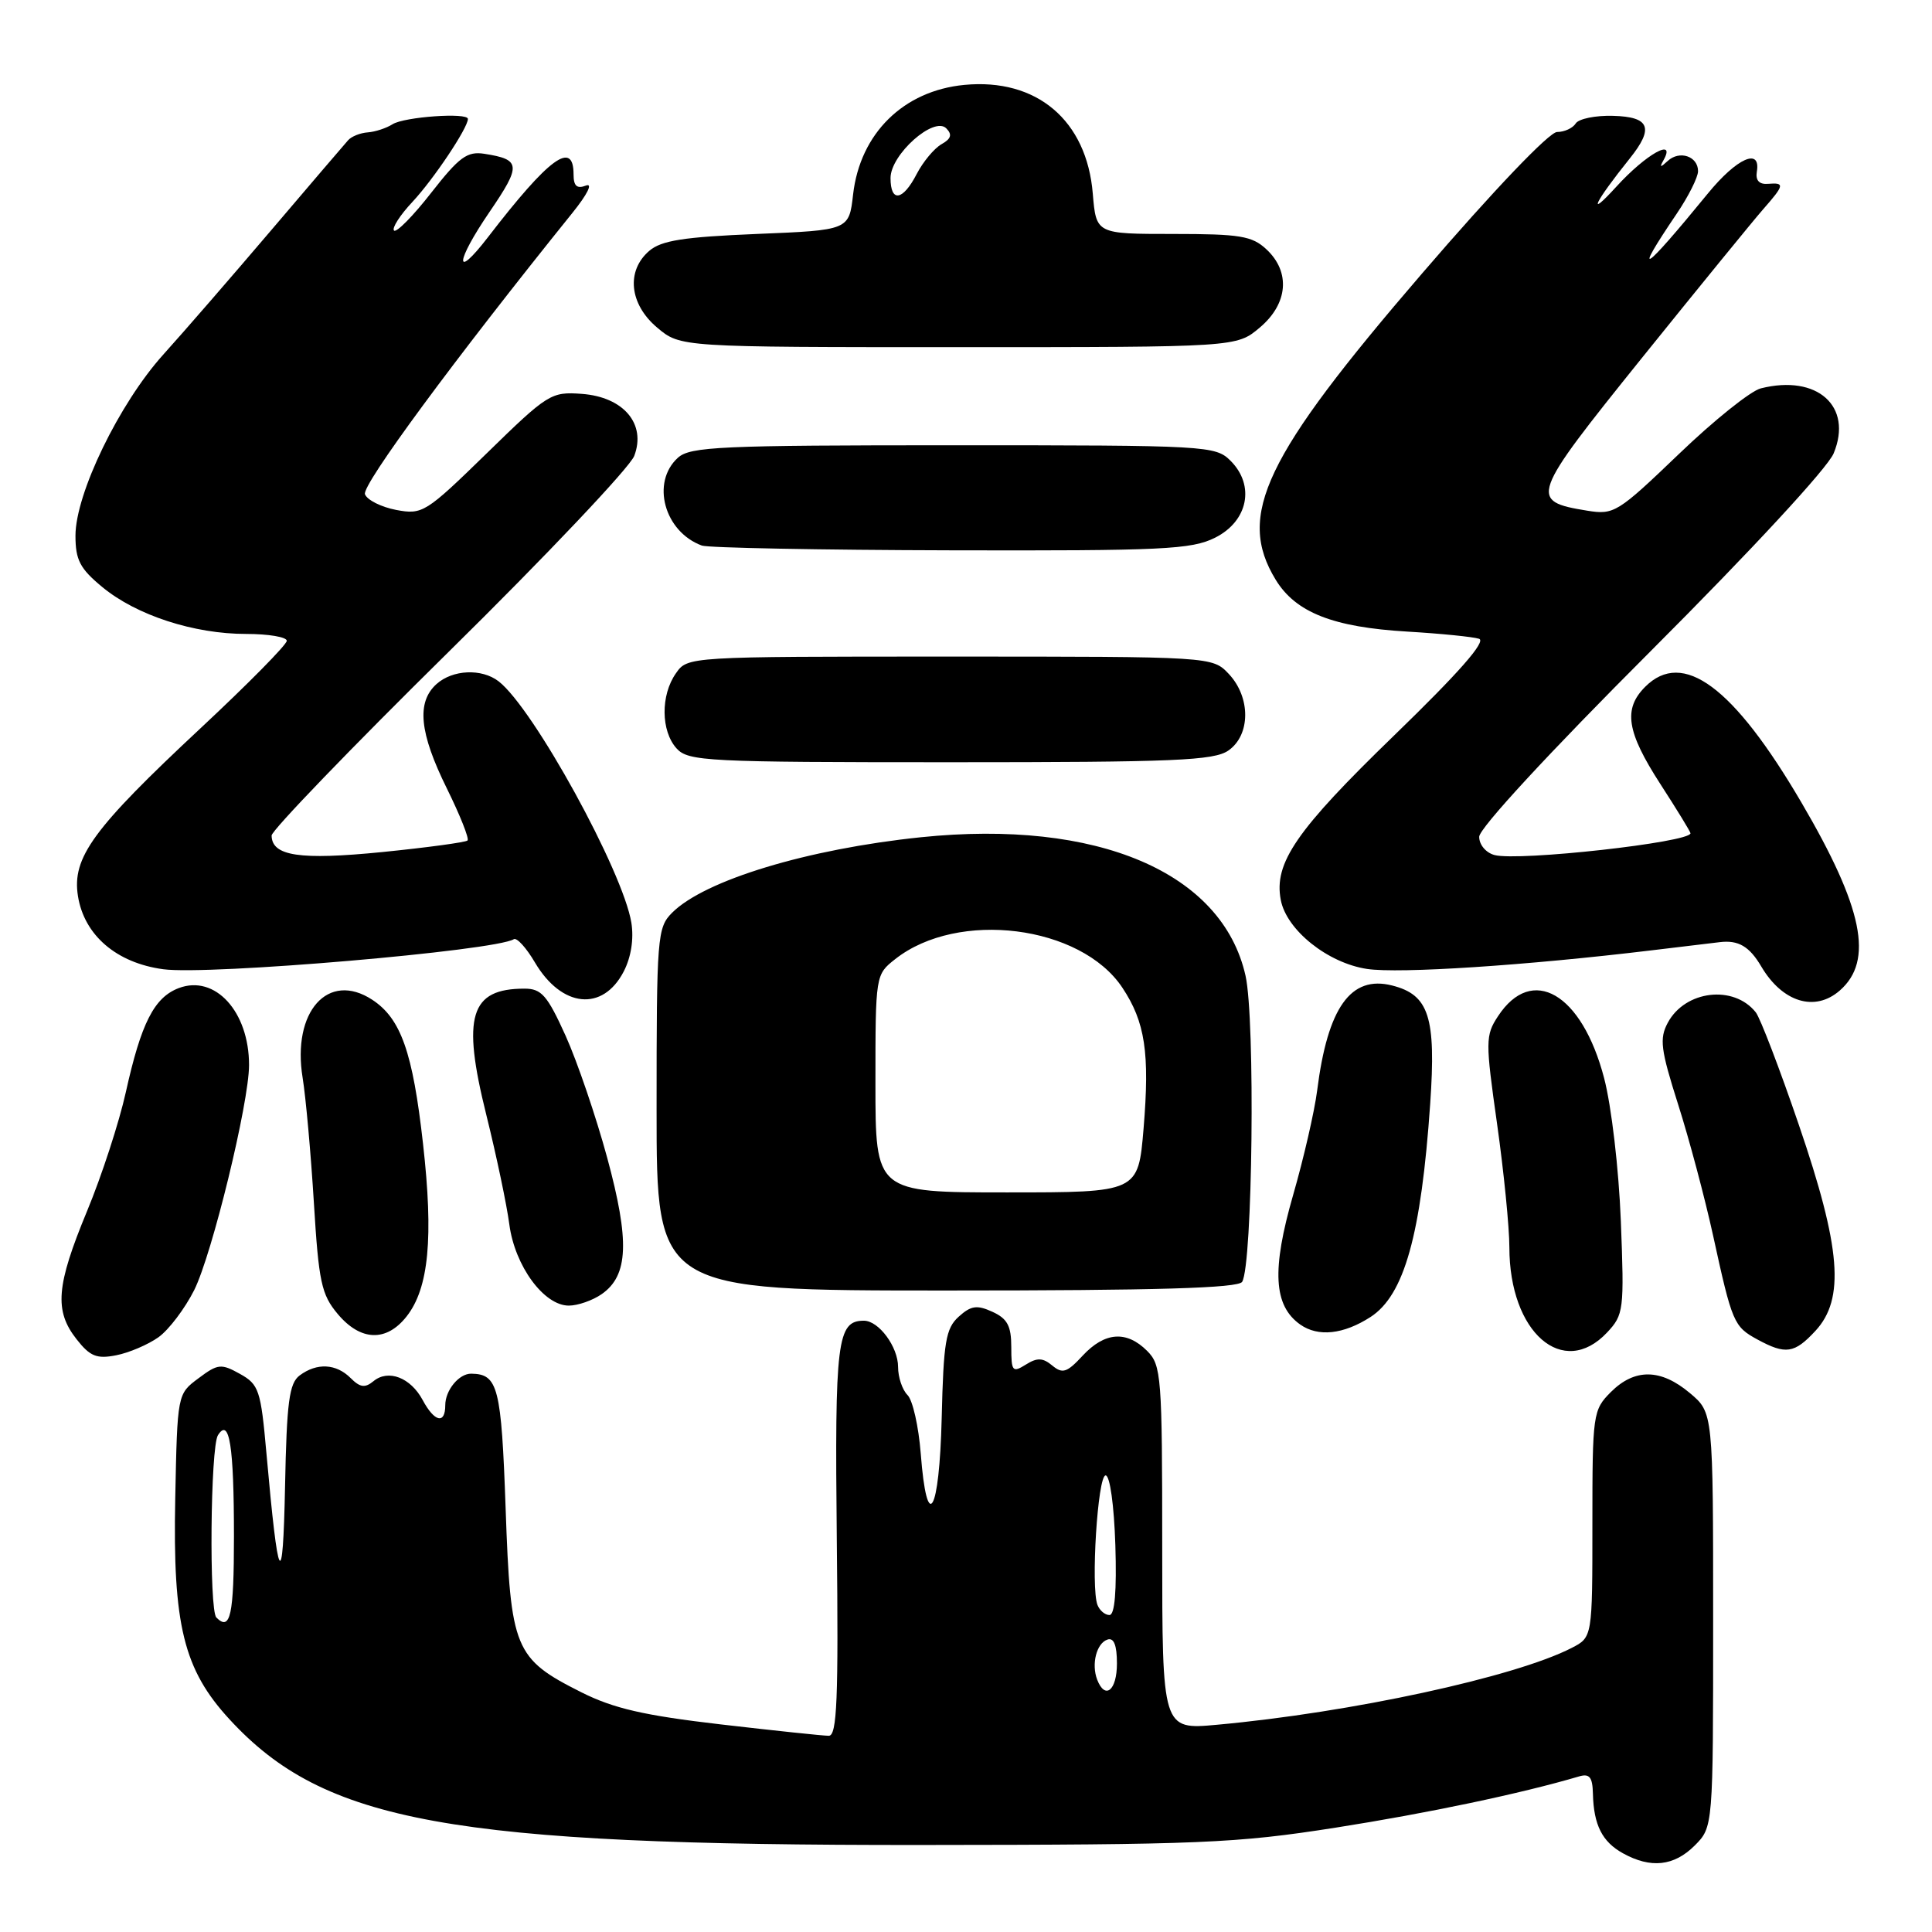 <?xml version="1.0" encoding="UTF-8" standalone="no"?>
<!DOCTYPE svg PUBLIC "-//W3C//DTD SVG 1.1//EN" "http://www.w3.org/Graphics/SVG/1.1/DTD/svg11.dtd" >
<svg xmlns="http://www.w3.org/2000/svg" xmlns:xlink="http://www.w3.org/1999/xlink" version="1.1" viewBox="0 0 256 256">
 <g >
 <path fill="currentColor"
d=" M 224.55 244.55 C 227.00 242.09 227.00 242.09 227.00 214.63 C 227.00 187.18 227.00 187.18 223.92 184.59 C 220.06 181.34 216.61 181.30 213.45 184.45 C 211.07 186.84 211.00 187.32 211.00 201.93 C 211.00 216.95 211.00 216.95 208.25 218.36 C 200.77 222.21 178.97 226.93 161.25 228.54 C 154.00 229.20 154.00 229.20 154.00 205.10 C 154.00 182.33 153.89 180.89 152.00 179.00 C 149.27 176.27 146.38 176.49 143.46 179.63 C 141.38 181.88 140.79 182.07 139.43 180.94 C 138.18 179.90 137.43 179.87 135.92 180.82 C 134.16 181.92 134.00 181.72 134.00 178.49 C 134.00 175.69 133.48 174.72 131.50 173.82 C 129.45 172.88 128.66 173.00 127.03 174.47 C 125.32 176.02 125.02 177.79 124.78 187.88 C 124.47 200.60 122.83 203.37 122.00 192.57 C 121.72 189.01 120.94 185.53 120.25 184.85 C 119.56 184.16 119.00 182.49 119.00 181.13 C 119.00 178.46 116.44 175.00 114.47 175.00 C 110.92 175.00 110.60 177.64 110.88 204.09 C 111.11 225.17 110.91 230.00 109.82 230.00 C 109.09 230.00 102.64 229.32 95.49 228.49 C 85.35 227.31 81.30 226.38 77.04 224.24 C 68.15 219.77 67.65 218.55 67.00 199.91 C 66.43 183.79 66.00 182.07 62.45 182.02 C 60.83 181.99 59.00 184.21 59.00 186.20 C 59.00 188.76 57.57 188.43 56.01 185.52 C 54.41 182.53 51.44 181.39 49.48 183.02 C 48.36 183.94 47.71 183.85 46.46 182.60 C 44.54 180.68 41.99 180.55 39.71 182.25 C 38.32 183.29 37.99 185.75 37.77 197.00 C 37.48 211.26 36.87 210.15 35.30 192.53 C 34.56 184.20 34.31 183.45 31.80 182.05 C 29.30 180.66 28.87 180.70 26.30 182.63 C 23.50 184.71 23.50 184.71 23.22 198.56 C 22.88 215.33 24.33 221.22 30.41 227.82 C 42.99 241.49 59.65 244.52 122.00 244.47 C 159.09 244.44 163.72 244.25 177.00 242.17 C 189.22 240.25 201.58 237.65 209.25 235.38 C 210.62 234.98 211.02 235.48 211.07 237.68 C 211.17 241.82 212.30 244.05 215.05 245.57 C 218.73 247.61 221.81 247.28 224.55 244.55 Z  M 21.00 177.19 C 22.38 176.20 24.50 173.39 25.73 170.95 C 28.10 166.21 33.00 146.13 33.00 141.12 C 33.00 134.04 28.49 129.10 23.68 130.93 C 20.43 132.17 18.70 135.56 16.67 144.73 C 15.79 148.70 13.48 155.80 11.53 160.49 C 7.44 170.37 7.17 173.68 10.15 177.46 C 11.93 179.73 12.82 180.09 15.40 179.58 C 17.10 179.25 19.62 178.17 21.00 177.19 Z  M 212.95 176.56 C 215.15 174.21 215.23 173.59 214.77 161.81 C 214.50 154.90 213.53 146.58 212.55 142.84 C 209.61 131.61 203.00 127.77 198.49 134.66 C 196.82 137.20 196.82 137.97 198.37 148.92 C 199.27 155.29 200.00 162.65 200.00 165.28 C 200.00 176.57 207.11 182.77 212.95 176.56 Z  M 240.55 176.35 C 244.48 172.11 243.94 165.36 238.36 149.06 C 235.81 141.60 233.24 134.89 232.65 134.14 C 229.73 130.46 223.29 131.22 220.99 135.52 C 219.86 137.62 220.05 139.07 222.35 146.31 C 223.82 150.91 225.90 158.73 226.99 163.70 C 229.52 175.28 229.73 175.78 232.87 177.49 C 236.61 179.52 237.77 179.35 240.55 176.35 Z  M 53.88 174.43 C 56.82 170.69 57.46 164.00 56.05 151.53 C 54.69 139.41 53.12 134.96 49.32 132.47 C 43.48 128.65 38.67 134.04 40.10 142.81 C 40.52 145.39 41.19 152.84 41.59 159.36 C 42.23 169.88 42.59 171.54 44.75 174.11 C 47.78 177.72 51.20 177.84 53.88 174.43 Z  M 181.60 174.51 C 186.07 171.62 188.31 163.63 189.51 146.24 C 190.30 134.75 189.35 131.81 184.45 130.58 C 178.98 129.20 175.92 133.50 174.53 144.50 C 174.18 147.25 172.75 153.47 171.35 158.33 C 168.49 168.26 168.74 173.00 172.29 175.51 C 174.66 177.18 178.02 176.82 181.60 174.51 Z  M 79.74 171.47 C 83.27 169.00 83.45 164.44 80.46 153.42 C 78.98 147.97 76.50 140.69 74.95 137.25 C 72.52 131.88 71.75 131.00 69.50 131.00 C 62.29 131.00 61.18 134.64 64.43 147.69 C 65.77 153.09 67.15 159.64 67.49 162.25 C 68.22 167.75 72.07 173.00 75.37 173.00 C 76.57 173.00 78.54 172.31 79.74 171.47 Z  M 164.59 169.85 C 165.98 167.60 166.34 135.11 165.04 129.29 C 161.97 115.59 145.41 108.53 122.02 110.94 C 106.98 112.50 93.37 116.63 89.06 120.94 C 87.09 122.91 87.00 124.09 87.00 147.00 C 87.00 171.00 87.00 171.00 125.44 171.00 C 153.34 171.00 164.08 170.68 164.59 169.85 Z  M 82.65 128.72 C 83.63 126.82 84.00 124.41 83.66 122.27 C 82.55 115.45 70.68 93.84 66.07 90.28 C 63.83 88.55 59.97 88.72 57.83 90.65 C 55.17 93.06 55.57 97.10 59.20 104.45 C 60.96 108.02 62.20 111.13 61.95 111.37 C 61.70 111.61 56.63 112.30 50.67 112.90 C 39.72 113.99 36.02 113.44 35.99 110.71 C 35.98 110.05 46.55 99.08 59.47 86.35 C 72.40 73.62 83.45 61.94 84.04 60.41 C 85.65 56.17 82.63 52.60 77.09 52.19 C 73.03 51.89 72.59 52.16 64.50 60.06 C 56.41 67.95 55.98 68.22 52.50 67.57 C 50.52 67.19 48.65 66.26 48.36 65.49 C 47.90 64.31 60.26 47.55 75.83 28.23 C 77.84 25.74 78.59 24.22 77.64 24.59 C 76.44 25.05 76.00 24.65 76.00 23.11 C 76.00 18.52 72.76 20.90 64.65 31.44 C 60.16 37.27 60.32 34.74 64.86 28.09 C 69.10 21.88 69.03 21.14 64.19 20.38 C 61.90 20.02 60.85 20.80 57.14 25.54 C 54.75 28.61 52.53 30.86 52.21 30.55 C 51.90 30.23 53.00 28.51 54.66 26.74 C 57.45 23.76 62.00 16.95 62.00 15.76 C 62.00 14.88 53.57 15.48 52.02 16.46 C 51.20 16.98 49.72 17.47 48.73 17.54 C 47.74 17.61 46.56 18.08 46.12 18.59 C 45.67 19.09 41.09 24.45 35.94 30.50 C 30.79 36.55 24.35 43.98 21.62 47.00 C 15.79 53.48 10.00 65.42 10.00 70.98 C 10.00 74.21 10.60 75.35 13.57 77.80 C 18.09 81.53 25.69 84.00 32.61 84.00 C 35.58 84.00 38.00 84.41 38.00 84.91 C 38.00 85.42 32.87 90.62 26.59 96.48 C 12.29 109.83 9.52 113.63 10.33 118.74 C 11.16 123.93 15.44 127.60 21.64 128.43 C 27.68 129.24 65.59 125.99 68.08 124.45 C 68.48 124.20 69.74 125.59 70.88 127.53 C 74.43 133.54 79.87 134.09 82.65 128.72 Z  M 243.78 131.25 C 248.31 127.30 246.87 120.28 238.70 106.34 C 229.70 90.98 222.99 86.01 218.00 91.00 C 215.06 93.94 215.53 96.96 220.00 103.88 C 222.20 107.28 224.00 110.22 224.00 110.41 C 224.00 111.61 201.26 114.14 198.04 113.30 C 196.90 113.00 196.00 111.94 196.00 110.88 C 196.00 109.76 205.21 99.79 218.79 86.21 C 232.06 72.94 242.17 62.01 242.97 60.07 C 245.55 53.83 240.79 49.58 233.32 51.46 C 231.98 51.79 227.09 55.71 222.45 60.17 C 214.36 67.93 213.86 68.24 210.33 67.67 C 202.54 66.40 202.74 65.85 217.56 47.43 C 225.06 38.12 232.28 29.27 233.60 27.76 C 236.47 24.49 236.52 24.18 234.25 24.36 C 233.10 24.45 232.60 23.90 232.79 22.75 C 233.34 19.52 230.15 20.93 226.30 25.64 C 217.68 36.18 216.21 37.13 222.17 28.32 C 223.73 26.02 225.00 23.48 225.00 22.68 C 225.00 20.70 222.54 19.88 220.98 21.33 C 220.00 22.23 219.87 22.21 220.41 21.25 C 222.16 18.15 218.10 20.42 214.17 24.74 C 210.17 29.13 211.26 26.85 215.95 21.00 C 219.19 16.96 218.61 15.48 213.75 15.35 C 211.41 15.28 209.18 15.74 208.79 16.36 C 208.40 16.98 207.29 17.49 206.32 17.49 C 205.28 17.50 197.95 25.17 188.41 36.26 C 167.52 60.53 163.82 68.27 169.03 76.81 C 171.68 81.16 176.64 83.11 186.48 83.69 C 190.89 83.95 195.17 84.38 195.98 84.64 C 196.98 84.96 193.32 89.13 184.72 97.46 C 171.75 110.02 168.77 114.35 169.71 119.25 C 170.47 123.24 175.94 127.61 181.14 128.39 C 185.41 129.03 202.22 127.93 218.88 125.92 C 223.50 125.37 227.55 124.88 227.88 124.84 C 230.34 124.54 231.81 125.40 233.38 128.07 C 236.18 132.81 240.49 134.13 243.78 131.25 Z  M 162.78 99.44 C 165.71 97.39 165.74 92.41 162.83 89.31 C 160.65 87.00 160.65 87.00 125.88 87.00 C 91.11 87.00 91.11 87.00 89.56 89.22 C 87.52 92.12 87.57 96.87 89.65 99.17 C 91.20 100.88 93.66 101.00 125.93 101.00 C 155.65 101.00 160.87 100.78 162.78 99.44 Z  M 161.00 71.25 C 165.37 69.07 166.33 64.33 163.06 61.06 C 161.06 59.06 160.00 59.00 126.33 59.00 C 95.47 59.00 91.46 59.18 89.83 60.65 C 86.23 63.91 88.02 70.46 93.00 72.29 C 93.83 72.59 108.67 72.88 126.00 72.92 C 154.09 72.99 157.88 72.81 161.00 71.25 Z  M 166.92 43.41 C 170.67 40.26 171.03 36.04 167.81 33.04 C 165.91 31.26 164.31 31.00 155.44 31.00 C 145.25 31.00 145.25 31.00 144.80 25.66 C 144.00 15.94 137.37 10.33 127.78 11.25 C 119.72 12.02 113.97 17.68 113.04 25.76 C 112.50 30.50 112.50 30.50 100.28 31.00 C 90.61 31.40 87.63 31.86 86.03 33.24 C 82.94 35.89 83.39 40.31 87.08 43.41 C 90.15 46.00 90.15 46.00 127.00 46.00 C 163.85 46.00 163.85 46.00 166.92 43.41 Z  M 145.38 222.56 C 144.59 220.48 145.30 217.73 146.75 217.25 C 147.59 216.97 148.00 217.99 148.00 220.42 C 148.00 224.00 146.43 225.28 145.38 222.56 Z  M 28.67 214.33 C 27.69 213.36 27.88 191.74 28.88 190.17 C 30.40 187.77 31.00 191.59 31.00 203.58 C 31.00 214.03 30.53 216.20 28.67 214.33 Z  M 145.42 212.66 C 144.52 210.32 145.45 195.50 146.50 195.50 C 147.07 195.50 147.62 199.44 147.79 204.75 C 147.98 210.83 147.71 214.00 147.01 214.00 C 146.42 214.00 145.71 213.40 145.42 212.66 Z  M 116.00 143.57 C 116.00 129.18 116.01 129.14 118.63 127.08 C 126.93 120.54 143.20 122.59 148.71 130.86 C 151.74 135.41 152.36 139.51 151.53 149.53 C 150.82 158.00 150.82 158.00 133.41 158.00 C 116.00 158.00 116.00 158.00 116.00 143.57 Z  M 118.00 23.59 C 118.00 20.48 123.76 15.35 125.39 17.01 C 126.20 17.83 126.03 18.39 124.75 19.11 C 123.79 19.66 122.31 21.43 121.47 23.05 C 119.63 26.62 118.00 26.87 118.00 23.59 Z "/>
</g>
</svg>